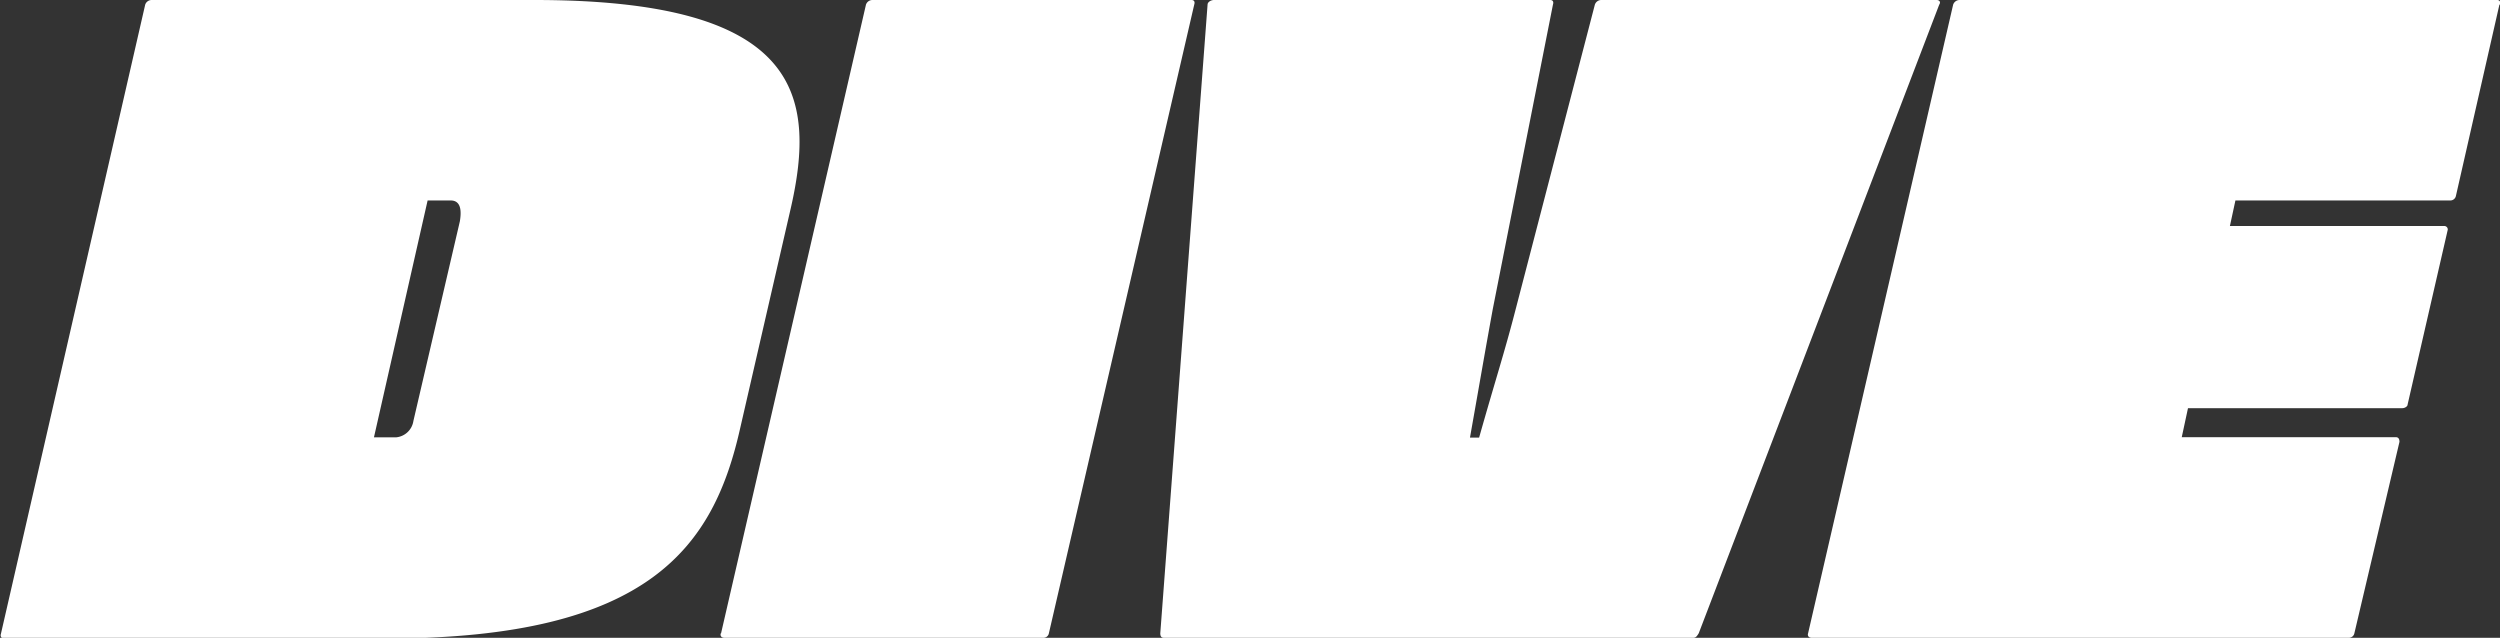 <svg id="Layer_1" data-name="Layer 1" xmlns="http://www.w3.org/2000/svg" viewBox="0 0 172.35 43.97"><rect x="0" y="0" width="172.35" height="43.97" fill="#333333" stroke="none"/><defs><style>.cls-1{fill:#fff;}</style></defs><title>logo_wh</title><path class="cls-1" d="M55.17,14.76l-3.45,15c-1.82,8.11-6.16,14.51-24.38,14.51H1c-.19,0-.31-.12-.25-.31L10.7.57a.47.47,0,0,1,.44-.32H37.52c18.22,0,19.54,6.41,17.65,14.51M31.8,14.07H30.17L26.47,30.4H28a1.33,1.33,0,0,0,1.19-1.13l3.2-13.75c.13-.76.07-1.45-.63-1.45" transform="translate(-0.69 -0.25)"/><path class="cls-1" d="M50.4,43.91,60.39.57a.47.47,0,0,1,.44-.32h22c.19,0,.25.13.19.32L73,43.91a.38.38,0,0,1-.37.31h-22c-.19,0-.31-.12-.25-.31" transform="translate(-0.69 -0.25)"/><path class="cls-1" d="M80.68,43.91,83.94.57c0-.19.25-.32.44-.32h23.18c.19,0,.25.13.19.32l-4.15,21c-.56,3.07-.87,4.9-1.57,8.85h.63c1.13-4,1.76-5.9,2.52-8.85l5.46-21a.47.47,0,0,1,.44-.32H134.2c.18,0,.31.13.18.32L117.8,43.91c-.12.19-.19.31-.38.31H80.93c-.19,0-.25-.12-.25-.31" transform="translate(-0.69 -0.25)"/><path class="cls-1" d="M173,.57l-3,13.19a.39.39,0,0,1-.37.31H154.8l-.38,1.76h14.77a.24.24,0,0,1,.25.25l-2.77,12.06c0,.13-.19.25-.37.25H151.53l-.43,2h14.76c.18,0,.25.13.25.32L163,43.91a.39.39,0,0,1-.38.31H125.59c-.19,0-.31-.12-.25-.31l10-43.34a.47.47,0,0,1,.44-.32h37.06c.19,0,.25.13.19.32" transform="translate(-0.69 -0.25)"/></svg>